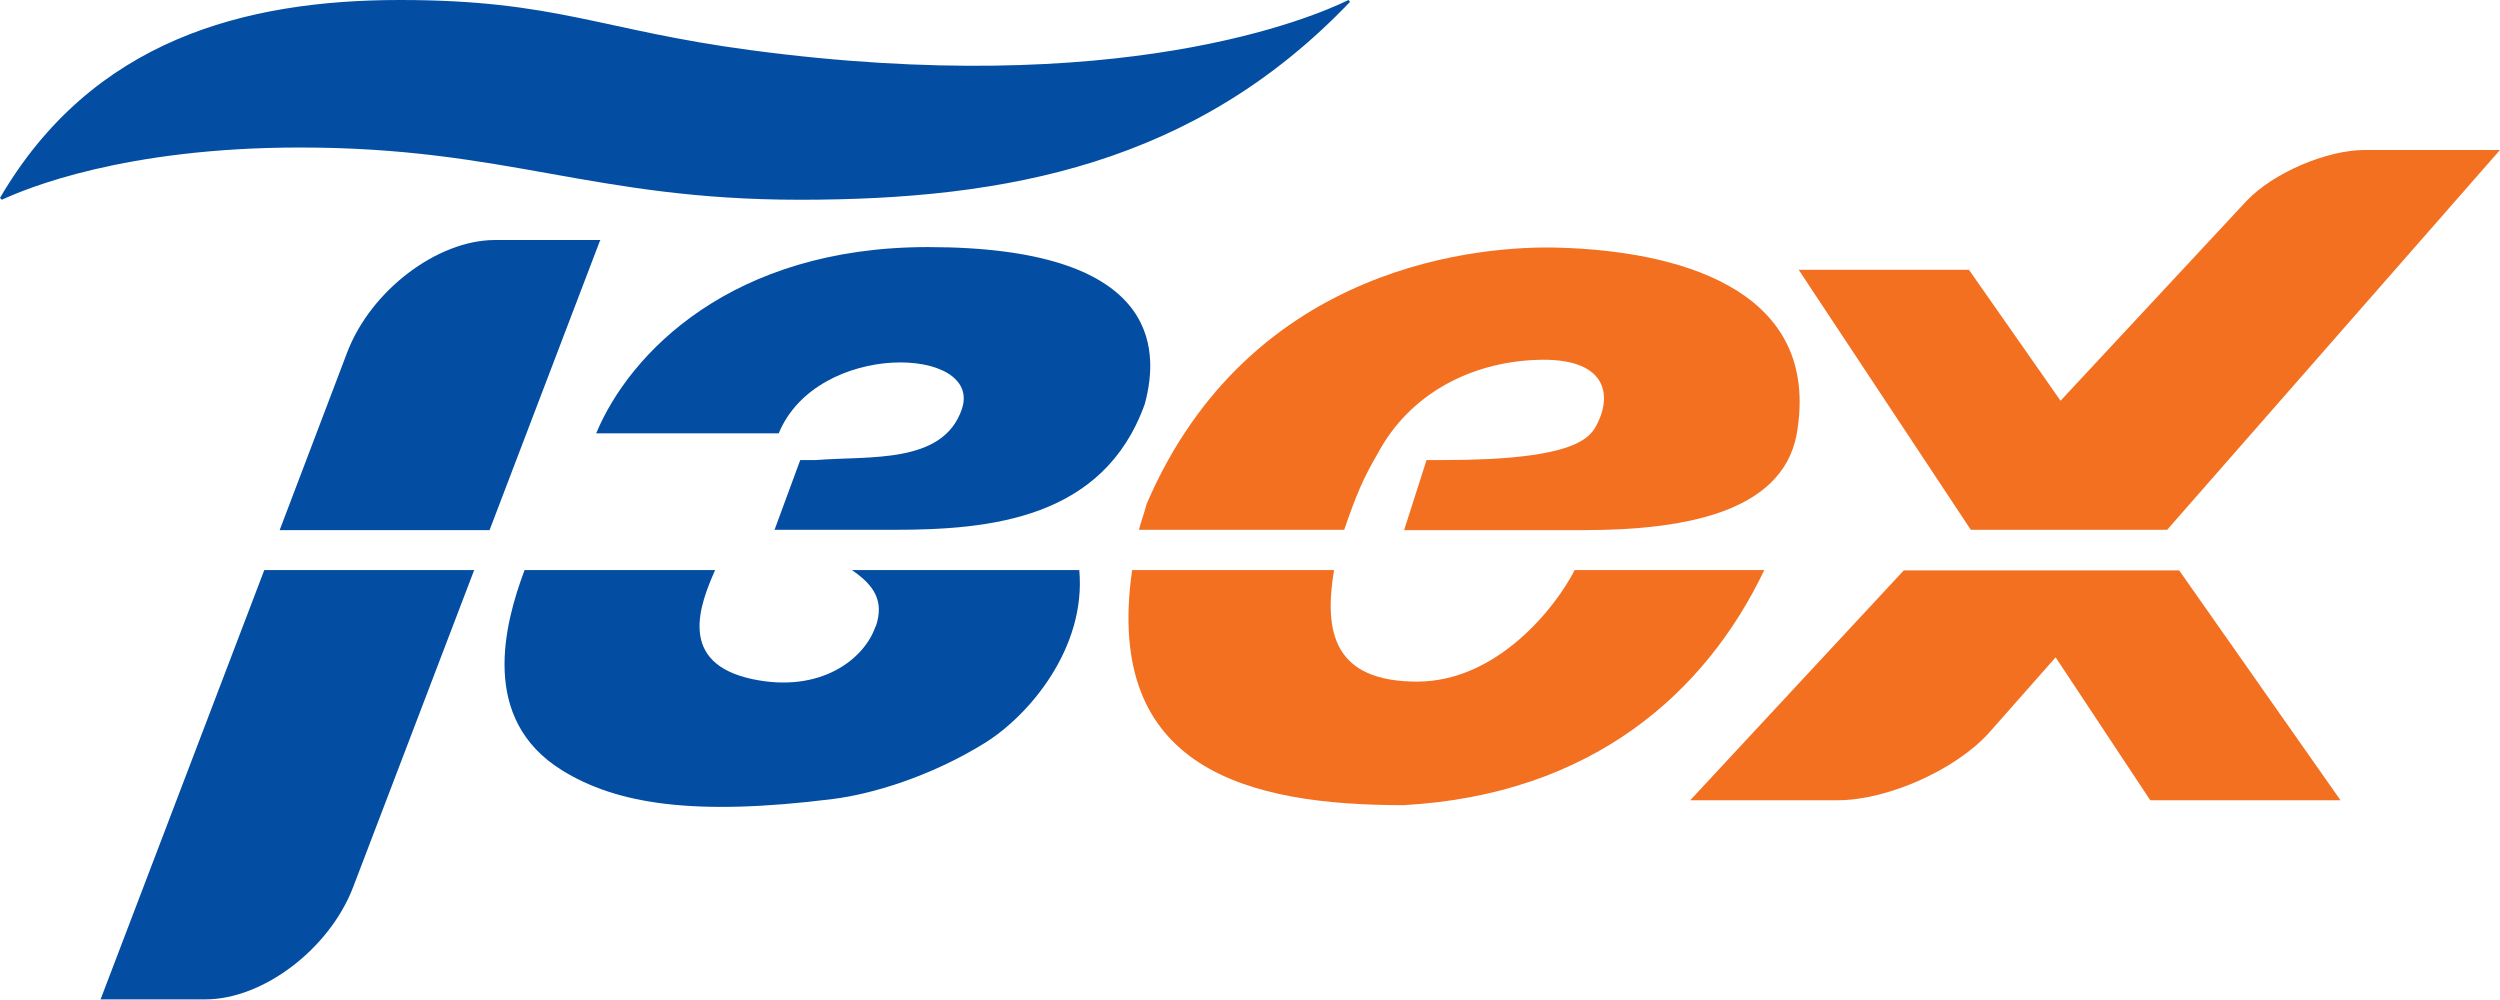 <?xml version="1.0" encoding="UTF-8"?>
<svg id="Layer_2" xmlns="http://www.w3.org/2000/svg" viewBox="0 0 81.35 32.54">
  <defs>
    <style>
      .cls-1 {
        fill: #f37021;
      }

      .cls-2 {
        fill: #034ea2;
      }
    </style>
  </defs>
  <g id="_圖層_1" data-name="圖層_1">
    <g>
      <path class="cls-2" d="M19.52,7.81h0v-.02s0,.02,0,.02h-3.41c-1.88,0-4.04,1.64-4.81,3.65l-2.2,5.79h6.83l3.59-9.41.02-.02ZM3.27,32.5v.02s-.01,0,0,0v.02s0-.02,0-.02h3.41c1.88,0,4.04-1.64,4.81-3.65l3.94-10.32h-6.83l-5.32,13.95Z"/>
      <path class="cls-2" d="M43.88,0c-1.18.58-7.44,3.24-19.47,1.63-4.87-.65-6.33-1.63-11.39-1.63S3,1.3,0,6.44l.06.06c.8-.37,3.99-1.7,9.7-1.7,6.75,0,9.52,1.7,16.27,1.7S38.9,5.33,43.93.06l-.05-.06Z"/>
      <path class="cls-2" d="M25.2,17.25l.84-2.28h.51c1.76-.14,4.14.14,4.75-1.66.69-2.05-4.71-2.24-5.96.79h-5.94c1.09-2.62,4.42-6.06,10.79-6.06,7.48,0,7.57,3.25,7.06,5.11-1.34,3.74-5.03,4.09-8.17,4.09h-3.9Z"/>
      <path class="cls-2" d="M28.49,20.38c-.35,1.05-1.77,2.19-4,1.72-2.47-.52-1.71-2.44-1.22-3.55h-6.2c-.67,1.78-1.46,4.85,1.21,6.51,1.77,1.1,4.28,1.51,8.82.94,1.27-.16,3.16-.72,4.94-1.82,1.44-.89,3.31-3.09,3.08-5.63h-7.4c.72.49,1.06,1,.78,1.83Z"/>
      <path class="cls-1" d="M45.69,17.25l.73-2.28h.56,0c4.36,0,4.78-.75,5-1.19.5-1.01.23-2.15-1.97-2.07-2.21.08-4.17,1.15-5.18,3.05-.48.82-.7,1.35-1.09,2.48h-6.68c.04-.17.21-.66.25-.84,3.4-7.91,11.04-8.42,13.45-8.34,3.68.11,8.39,1.25,7.74,5.84-.32,2.7-3.5,3.35-6.97,3.35h-5.84Z"/>
      <path class="cls-1" d="M46.12,22.18c-2.71,0-3.05-1.59-2.71-3.63h-6.57c-.94,6.51,3.81,7.65,8.83,7.65,6.16-.34,9.85-3.69,11.74-7.65h-6.17c-.61,1.2-2.51,3.63-5.13,3.63Z"/>
      <path class="cls-1" d="M70.51,17.25l10.84-12.37h-4.39c-1.25,0-2.98.74-3.85,1.65l-6.06,6.51-2.98-4.26h-5.54l5.6,8.46h6.38ZM54.98,26.04h4.82c1.61,0,3.81-.98,4.9-2.17l2.19-2.48,3.08,4.65h6.19l-5.25-7.48h-8.96l-6.96,7.49Z"/>
    </g>
  </g>
</svg>